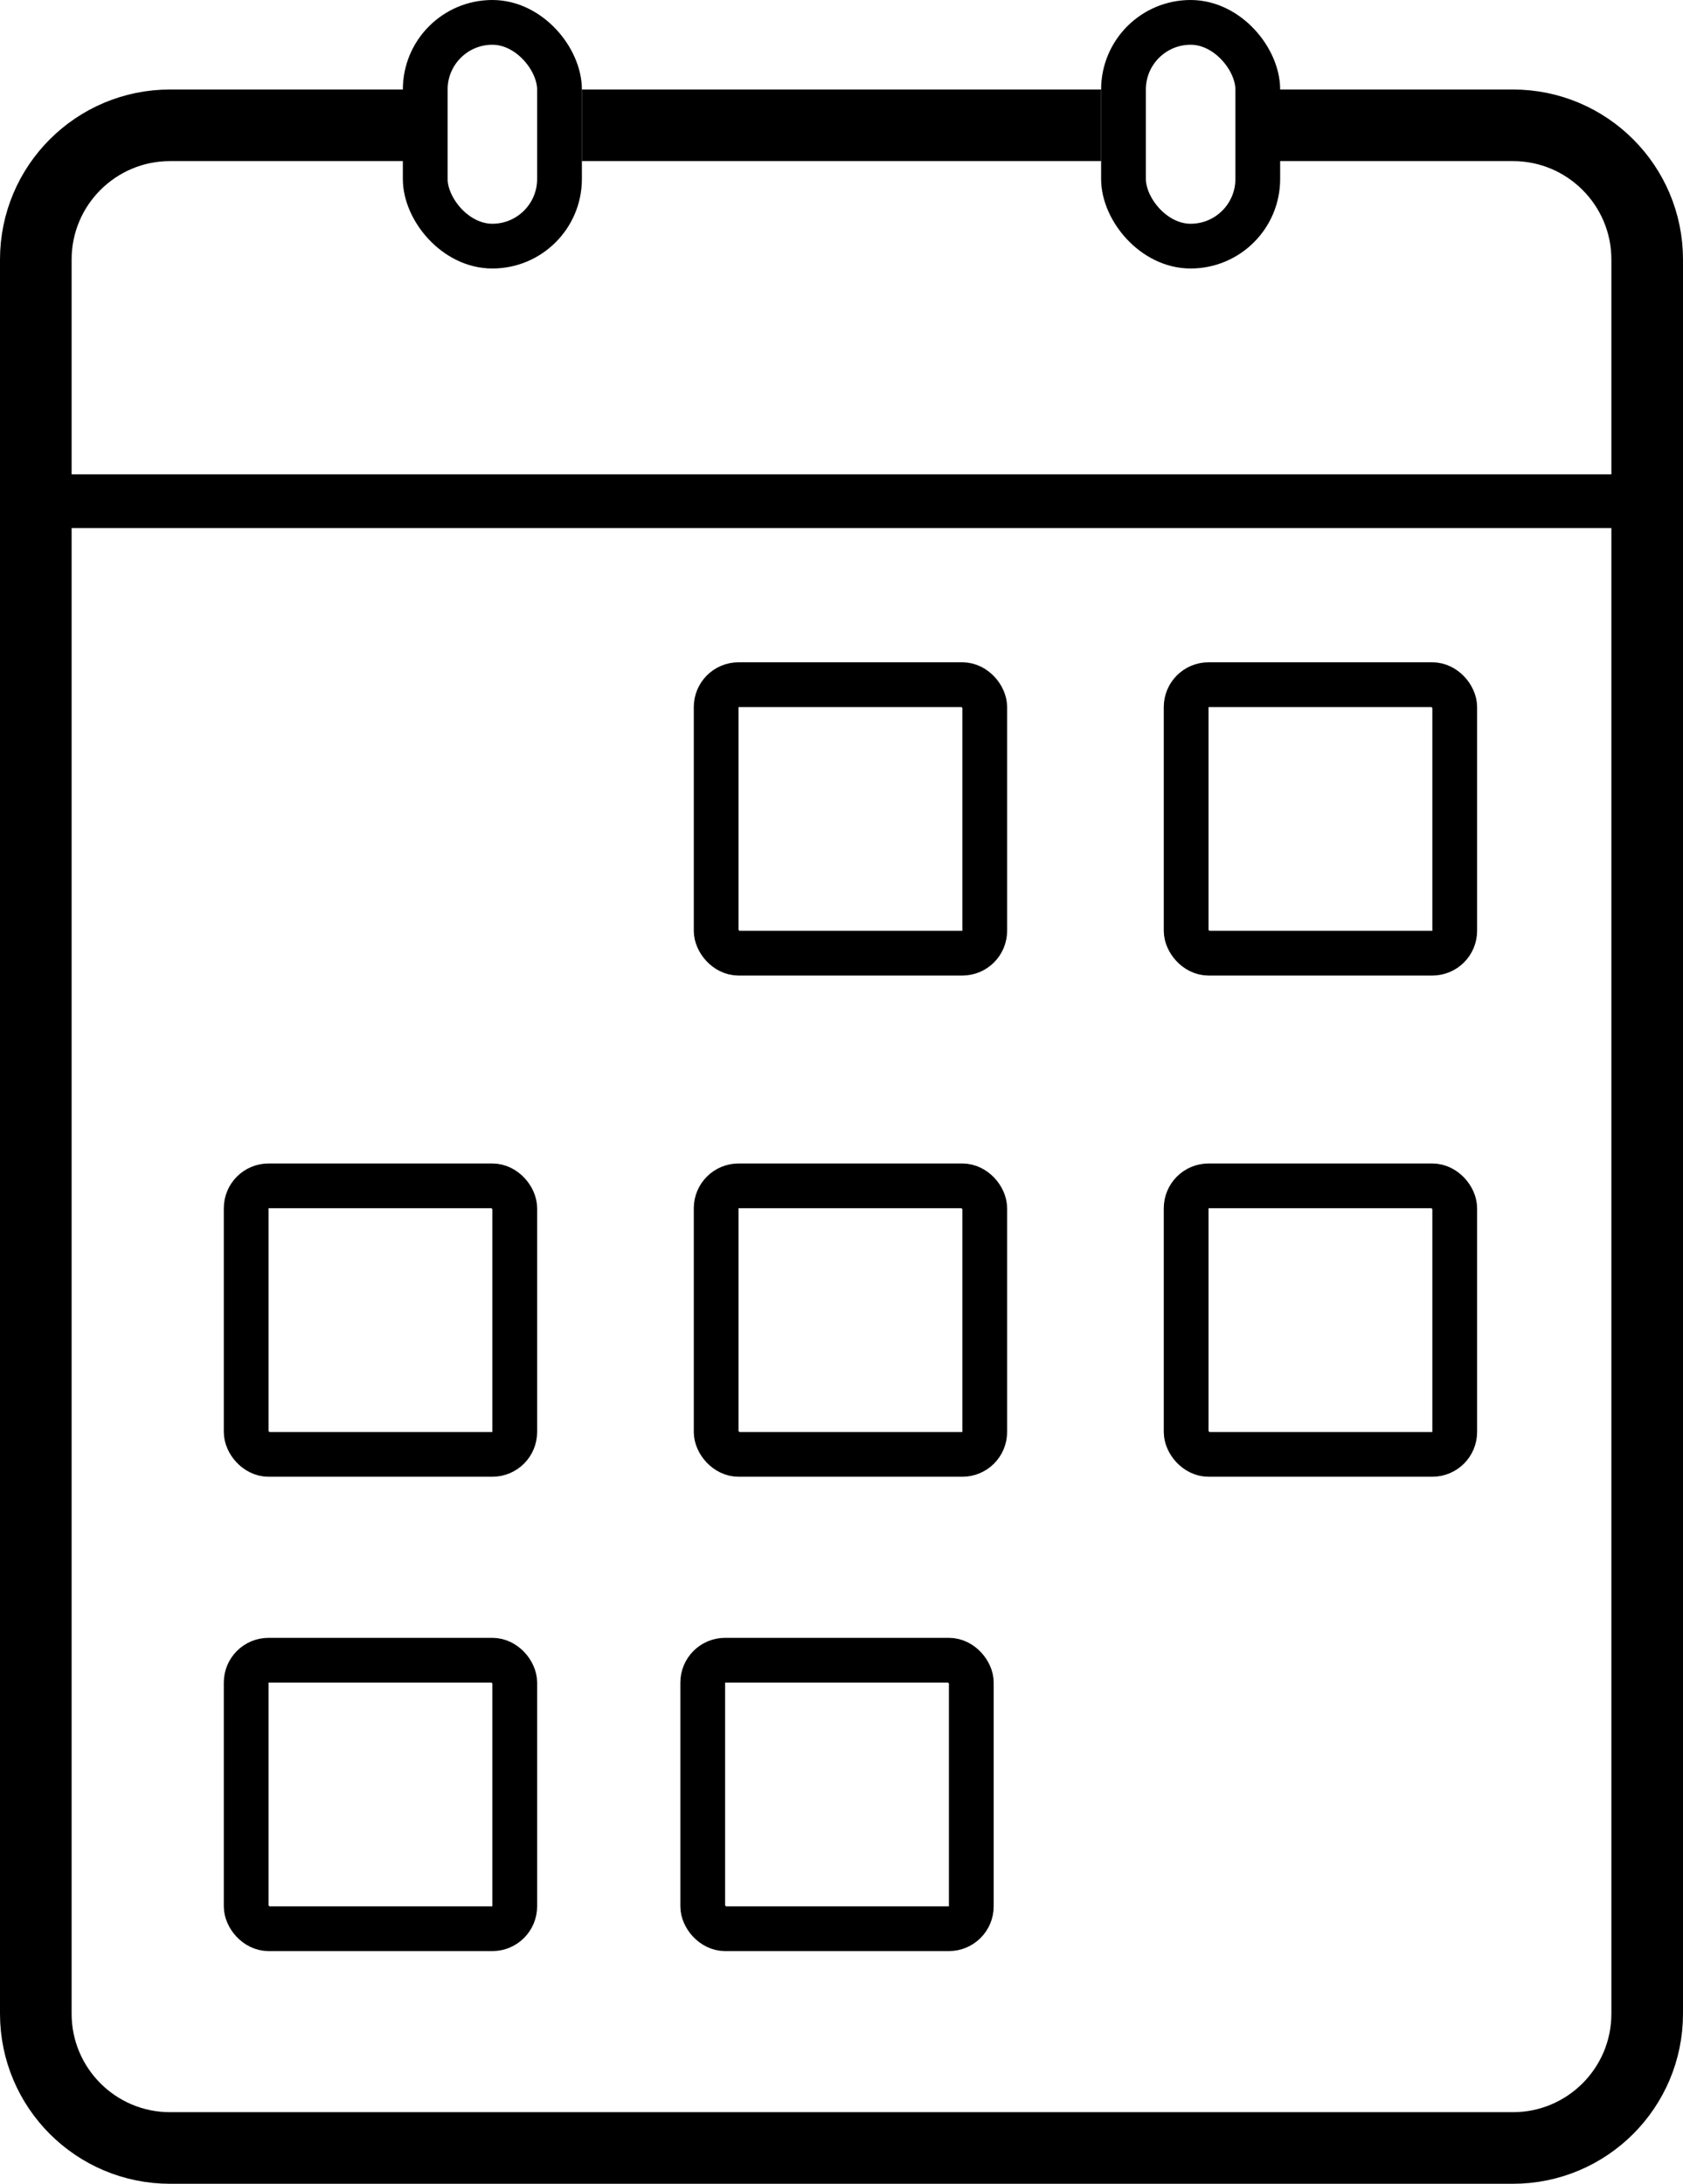 <svg width="188" height="244" viewBox="0 0 188 244" fill="none" xmlns="http://www.w3.org/2000/svg">
<path d="M49 14H19C10.716 14 4 20.716 4 29V225C4 233.284 10.716 240 19 240H169C177.284 240 184 233.284 184 225V29C184 20.716 177.284 14 169 14H139M65 14H94H123" stroke="black" stroke-width="8"/>
<line x1="4" y1="56" x2="184" y2="56" stroke="black" stroke-width="6"/>
<rect x="47.5" y="2.5" width="15" height="25" rx="7.5" stroke="black" stroke-width="5"/>
<rect x="125.5" y="2.5" width="15" height="25" rx="7.5" stroke="black" stroke-width="5"/>
<rect x="78.5" y="185.5" width="30" height="30" rx="2.5" stroke="black" stroke-width="5"/>
<rect x="80" y="76.5" width="30" height="30" rx="2.5" stroke="black" stroke-width="5"/>
<rect x="132.5" y="76.5" width="30" height="30" rx="2.5" stroke="black" stroke-width="5"/>
<rect x="27.5" y="132.5" width="30" height="30" rx="2.5" stroke="black" stroke-width="5"/>
<rect x="27.5" y="185.5" width="30" height="30" rx="2.5" stroke="black" stroke-width="5"/>
<rect x="80" y="132.5" width="30" height="30" rx="2.5" stroke="black" stroke-width="5"/>
<rect x="132.5" y="132.5" width="30" height="30" rx="2.5" stroke="black" stroke-width="5"/>
</svg>
